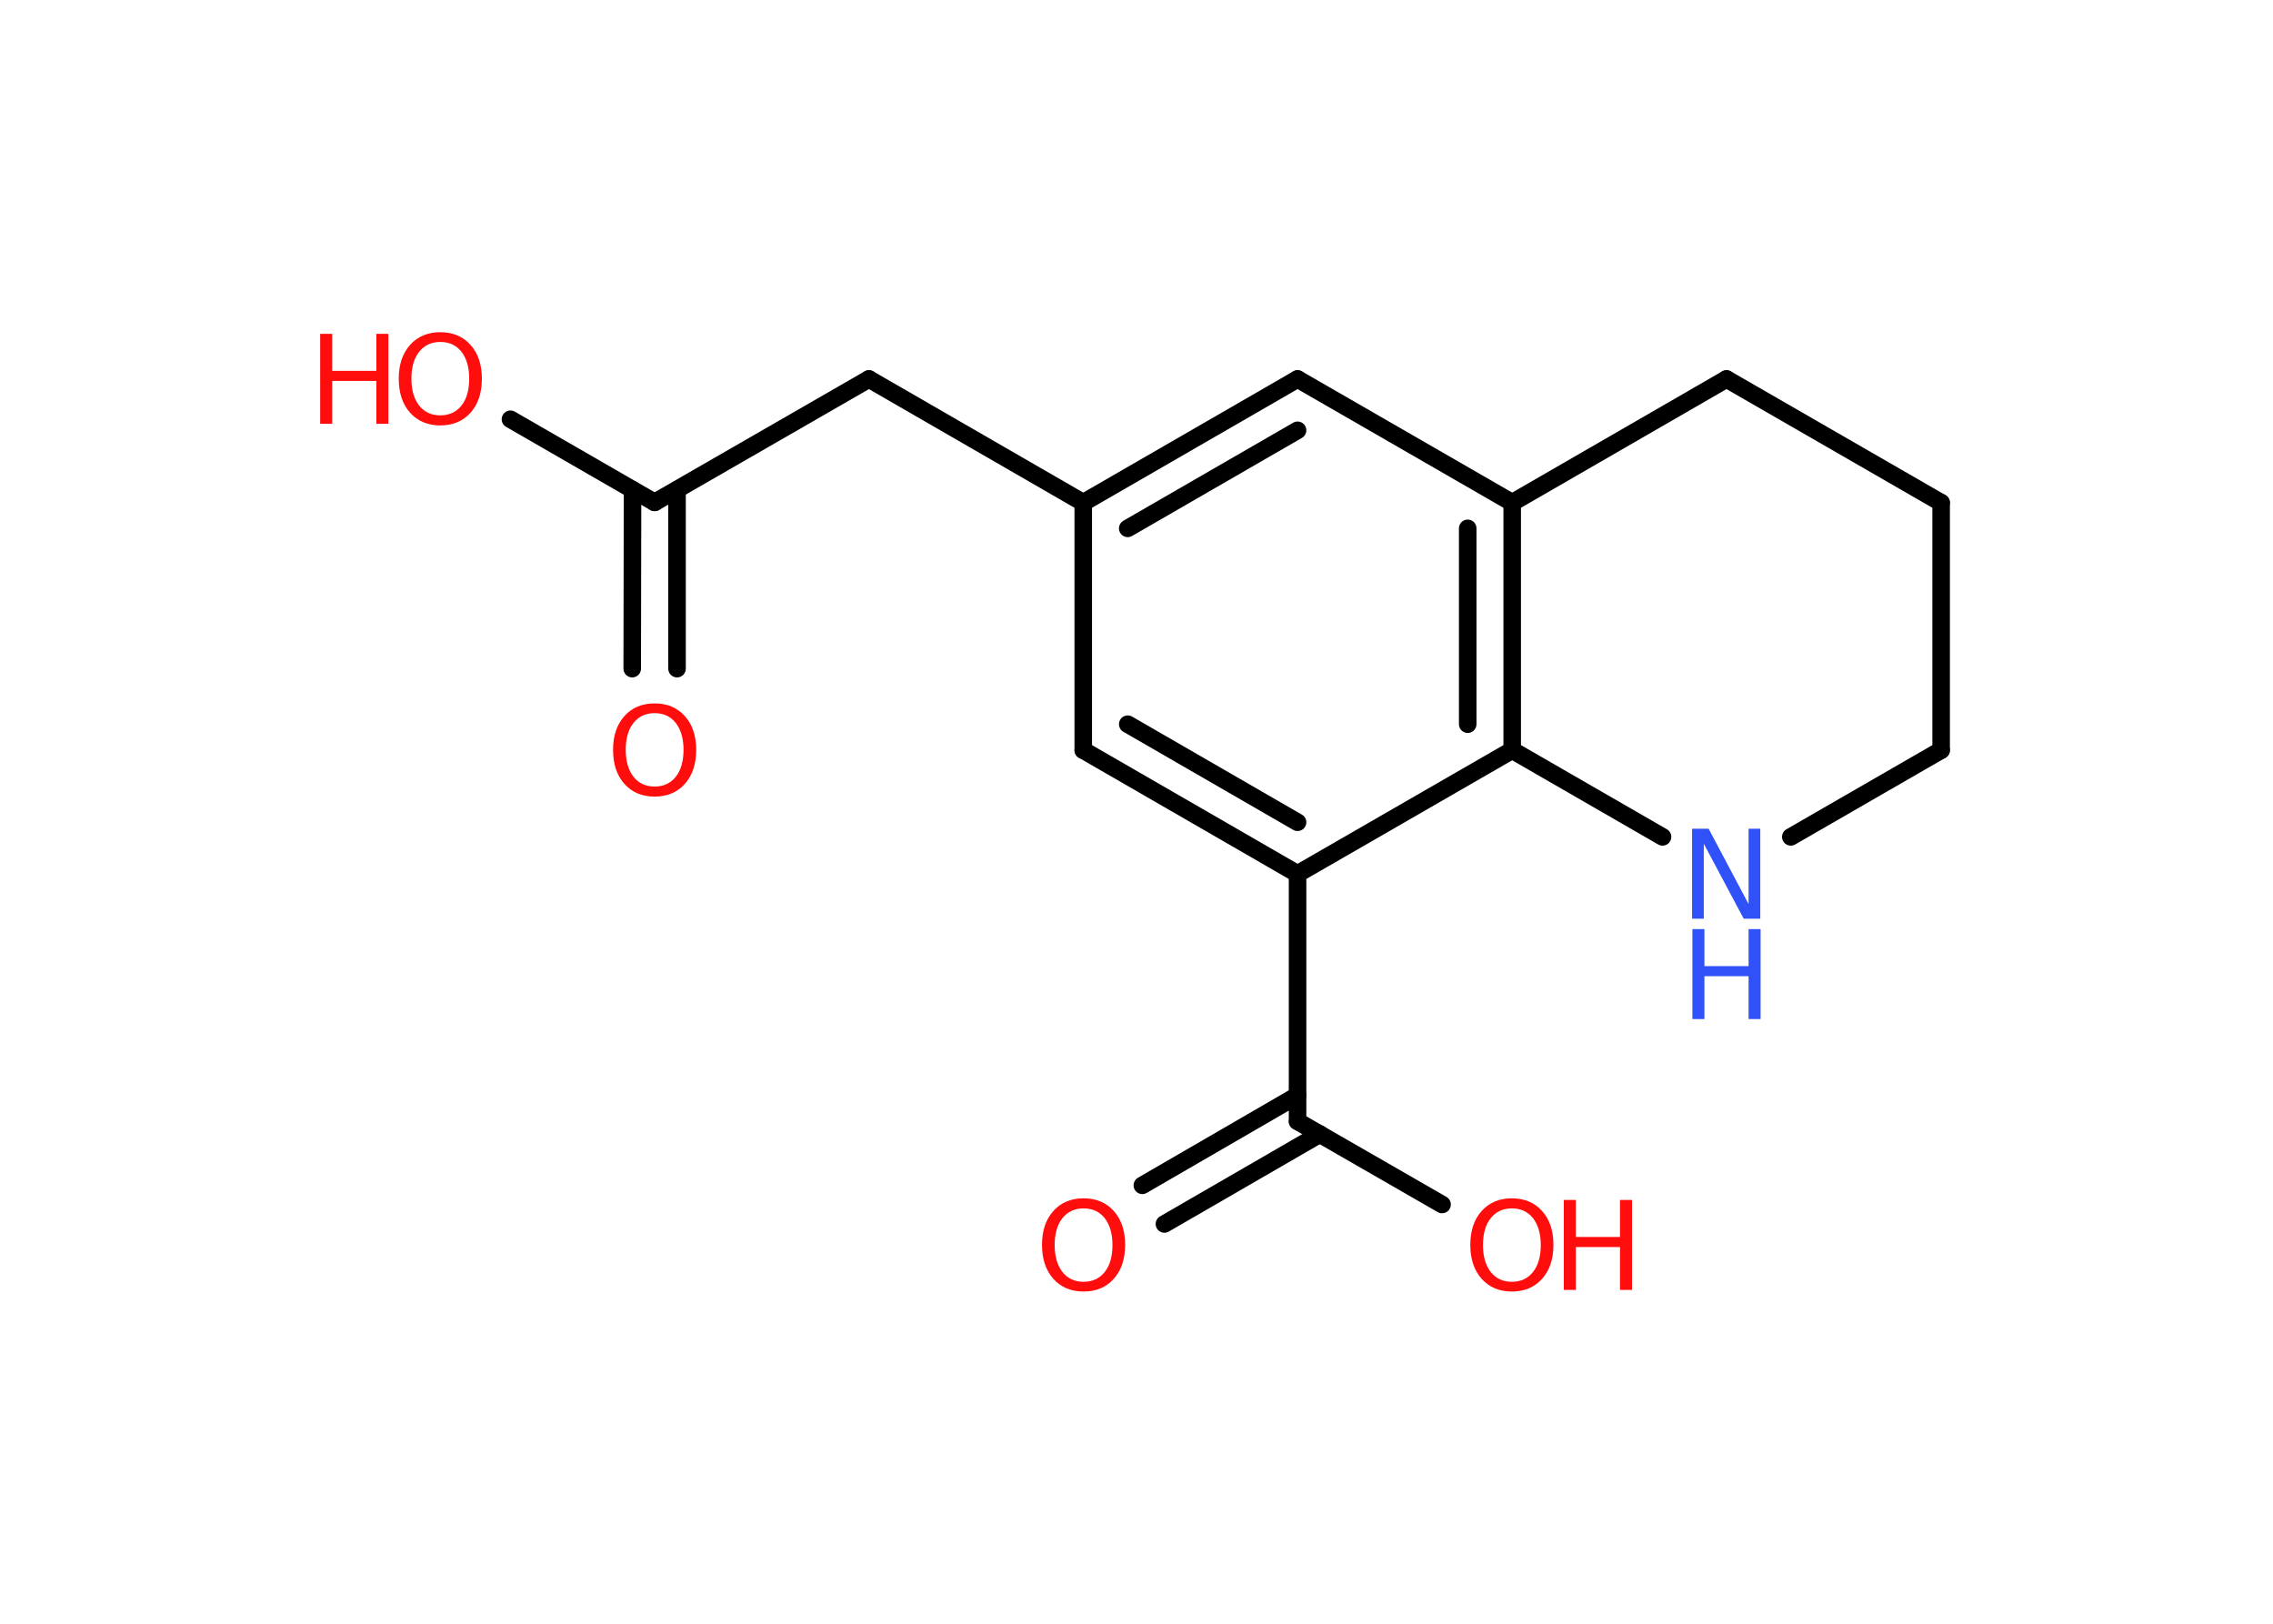 <?xml version='1.0' encoding='UTF-8'?>
<!DOCTYPE svg PUBLIC "-//W3C//DTD SVG 1.1//EN" "http://www.w3.org/Graphics/SVG/1.1/DTD/svg11.dtd">
<svg version='1.2' xmlns='http://www.w3.org/2000/svg' xmlns:xlink='http://www.w3.org/1999/xlink' width='70.0mm' height='50.0mm' viewBox='0 0 70.0 50.0'>
  <desc>Generated by the Chemistry Development Kit (http://github.com/cdk)</desc>
  <g stroke-linecap='round' stroke-linejoin='round' stroke='#000000' stroke-width='.54' fill='#FF0D0D'>
    <rect x='.0' y='.0' width='70.0' height='50.0' fill='#FFFFFF' stroke='none'/>
    <g id='mol1' class='mol'>
      <g id='mol1bnd1' class='bond'>
        <line x1='19.47' y1='20.59' x2='19.48' y2='15.08'/>
        <line x1='20.85' y1='20.59' x2='20.85' y2='15.08'/>
      </g>
      <line id='mol1bnd2' class='bond' x1='20.16' y1='15.47' x2='15.72' y2='12.91'/>
      <line id='mol1bnd3' class='bond' x1='20.16' y1='15.47' x2='26.76' y2='11.67'/>
      <line id='mol1bnd4' class='bond' x1='26.76' y1='11.67' x2='33.36' y2='15.48'/>
      <g id='mol1bnd5' class='bond'>
        <line x1='39.96' y1='11.67' x2='33.36' y2='15.48'/>
        <line x1='39.96' y1='13.25' x2='34.73' y2='16.27'/>
      </g>
      <line id='mol1bnd6' class='bond' x1='39.96' y1='11.67' x2='46.57' y2='15.48'/>
      <g id='mol1bnd7' class='bond'>
        <line x1='46.57' y1='23.1' x2='46.57' y2='15.48'/>
        <line x1='45.2' y1='22.3' x2='45.2' y2='16.27'/>
      </g>
      <line id='mol1bnd8' class='bond' x1='46.57' y1='23.1' x2='39.96' y2='26.91'/>
      <line id='mol1bnd9' class='bond' x1='39.96' y1='26.91' x2='39.96' y2='34.53'/>
      <g id='mol1bnd10' class='bond'>
        <line x1='40.65' y1='34.92' x2='35.86' y2='37.69'/>
        <line x1='39.96' y1='33.73' x2='35.18' y2='36.5'/>
      </g>
      <line id='mol1bnd11' class='bond' x1='39.96' y1='34.53' x2='44.41' y2='37.09'/>
      <g id='mol1bnd12' class='bond'>
        <line x1='33.36' y1='23.1' x2='39.96' y2='26.91'/>
        <line x1='34.73' y1='22.3' x2='39.96' y2='25.32'/>
      </g>
      <line id='mol1bnd13' class='bond' x1='33.36' y1='15.48' x2='33.36' y2='23.1'/>
      <line id='mol1bnd14' class='bond' x1='46.57' y1='23.1' x2='51.2' y2='25.77'/>
      <line id='mol1bnd15' class='bond' x1='55.15' y1='25.77' x2='59.78' y2='23.1'/>
      <line id='mol1bnd16' class='bond' x1='59.78' y1='23.1' x2='59.78' y2='15.48'/>
      <line id='mol1bnd17' class='bond' x1='59.78' y1='15.48' x2='53.17' y2='11.67'/>
      <line id='mol1bnd18' class='bond' x1='46.57' y1='15.48' x2='53.17' y2='11.67'/>
      <path id='mol1atm1' class='atom' d='M20.16 21.96q-.41 .0 -.65 .3q-.24 .3 -.24 .83q.0 .52 .24 .83q.24 .3 .65 .3q.41 .0 .65 -.3q.24 -.3 .24 -.83q.0 -.52 -.24 -.83q-.24 -.3 -.65 -.3zM20.16 21.66q.58 .0 .93 .39q.35 .39 .35 1.04q.0 .66 -.35 1.05q-.35 .39 -.93 .39q-.58 .0 -.93 -.39q-.35 -.39 -.35 -1.05q.0 -.65 .35 -1.04q.35 -.39 .93 -.39z' stroke='none'/>
      <g id='mol1atm3' class='atom'>
        <path d='M13.56 10.53q-.41 .0 -.65 .3q-.24 .3 -.24 .83q.0 .52 .24 .83q.24 .3 .65 .3q.41 .0 .65 -.3q.24 -.3 .24 -.83q.0 -.52 -.24 -.83q-.24 -.3 -.65 -.3zM13.56 10.23q.58 .0 .93 .39q.35 .39 .35 1.04q.0 .66 -.35 1.05q-.35 .39 -.93 .39q-.58 .0 -.93 -.39q-.35 -.39 -.35 -1.05q.0 -.65 .35 -1.04q.35 -.39 .93 -.39z' stroke='none'/>
        <path d='M9.86 10.28h.37v1.14h1.36v-1.14h.37v2.77h-.37v-1.32h-1.36v1.32h-.37v-2.77z' stroke='none'/>
      </g>
      <path id='mol1atm11' class='atom' d='M33.37 37.21q-.41 .0 -.65 .3q-.24 .3 -.24 .83q.0 .52 .24 .83q.24 .3 .65 .3q.41 .0 .65 -.3q.24 -.3 .24 -.83q.0 -.52 -.24 -.83q-.24 -.3 -.65 -.3zM33.37 36.9q.58 .0 .93 .39q.35 .39 .35 1.04q.0 .66 -.35 1.05q-.35 .39 -.93 .39q-.58 .0 -.93 -.39q-.35 -.39 -.35 -1.05q.0 -.65 .35 -1.04q.35 -.39 .93 -.39z' stroke='none'/>
      <g id='mol1atm12' class='atom'>
        <path d='M46.56 37.21q-.41 .0 -.65 .3q-.24 .3 -.24 .83q.0 .52 .24 .83q.24 .3 .65 .3q.41 .0 .65 -.3q.24 -.3 .24 -.83q.0 -.52 -.24 -.83q-.24 -.3 -.65 -.3zM46.56 36.9q.58 .0 .93 .39q.35 .39 .35 1.04q.0 .66 -.35 1.05q-.35 .39 -.93 .39q-.58 .0 -.93 -.39q-.35 -.39 -.35 -1.05q.0 -.65 .35 -1.04q.35 -.39 .93 -.39z' stroke='none'/>
        <path d='M48.16 36.95h.37v1.14h1.36v-1.14h.37v2.77h-.37v-1.32h-1.36v1.32h-.37v-2.77z' stroke='none'/>
      </g>
      <g id='mol1atm14' class='atom'>
        <path d='M52.12 25.52h.5l1.23 2.32v-2.32h.36v2.77h-.51l-1.23 -2.31v2.31h-.36v-2.77z' stroke='none' fill='#3050F8'/>
        <path d='M52.12 28.61h.37v1.14h1.36v-1.14h.37v2.77h-.37v-1.32h-1.36v1.32h-.37v-2.77z' stroke='none' fill='#3050F8'/>
      </g>
    </g>
  </g>
</svg>
